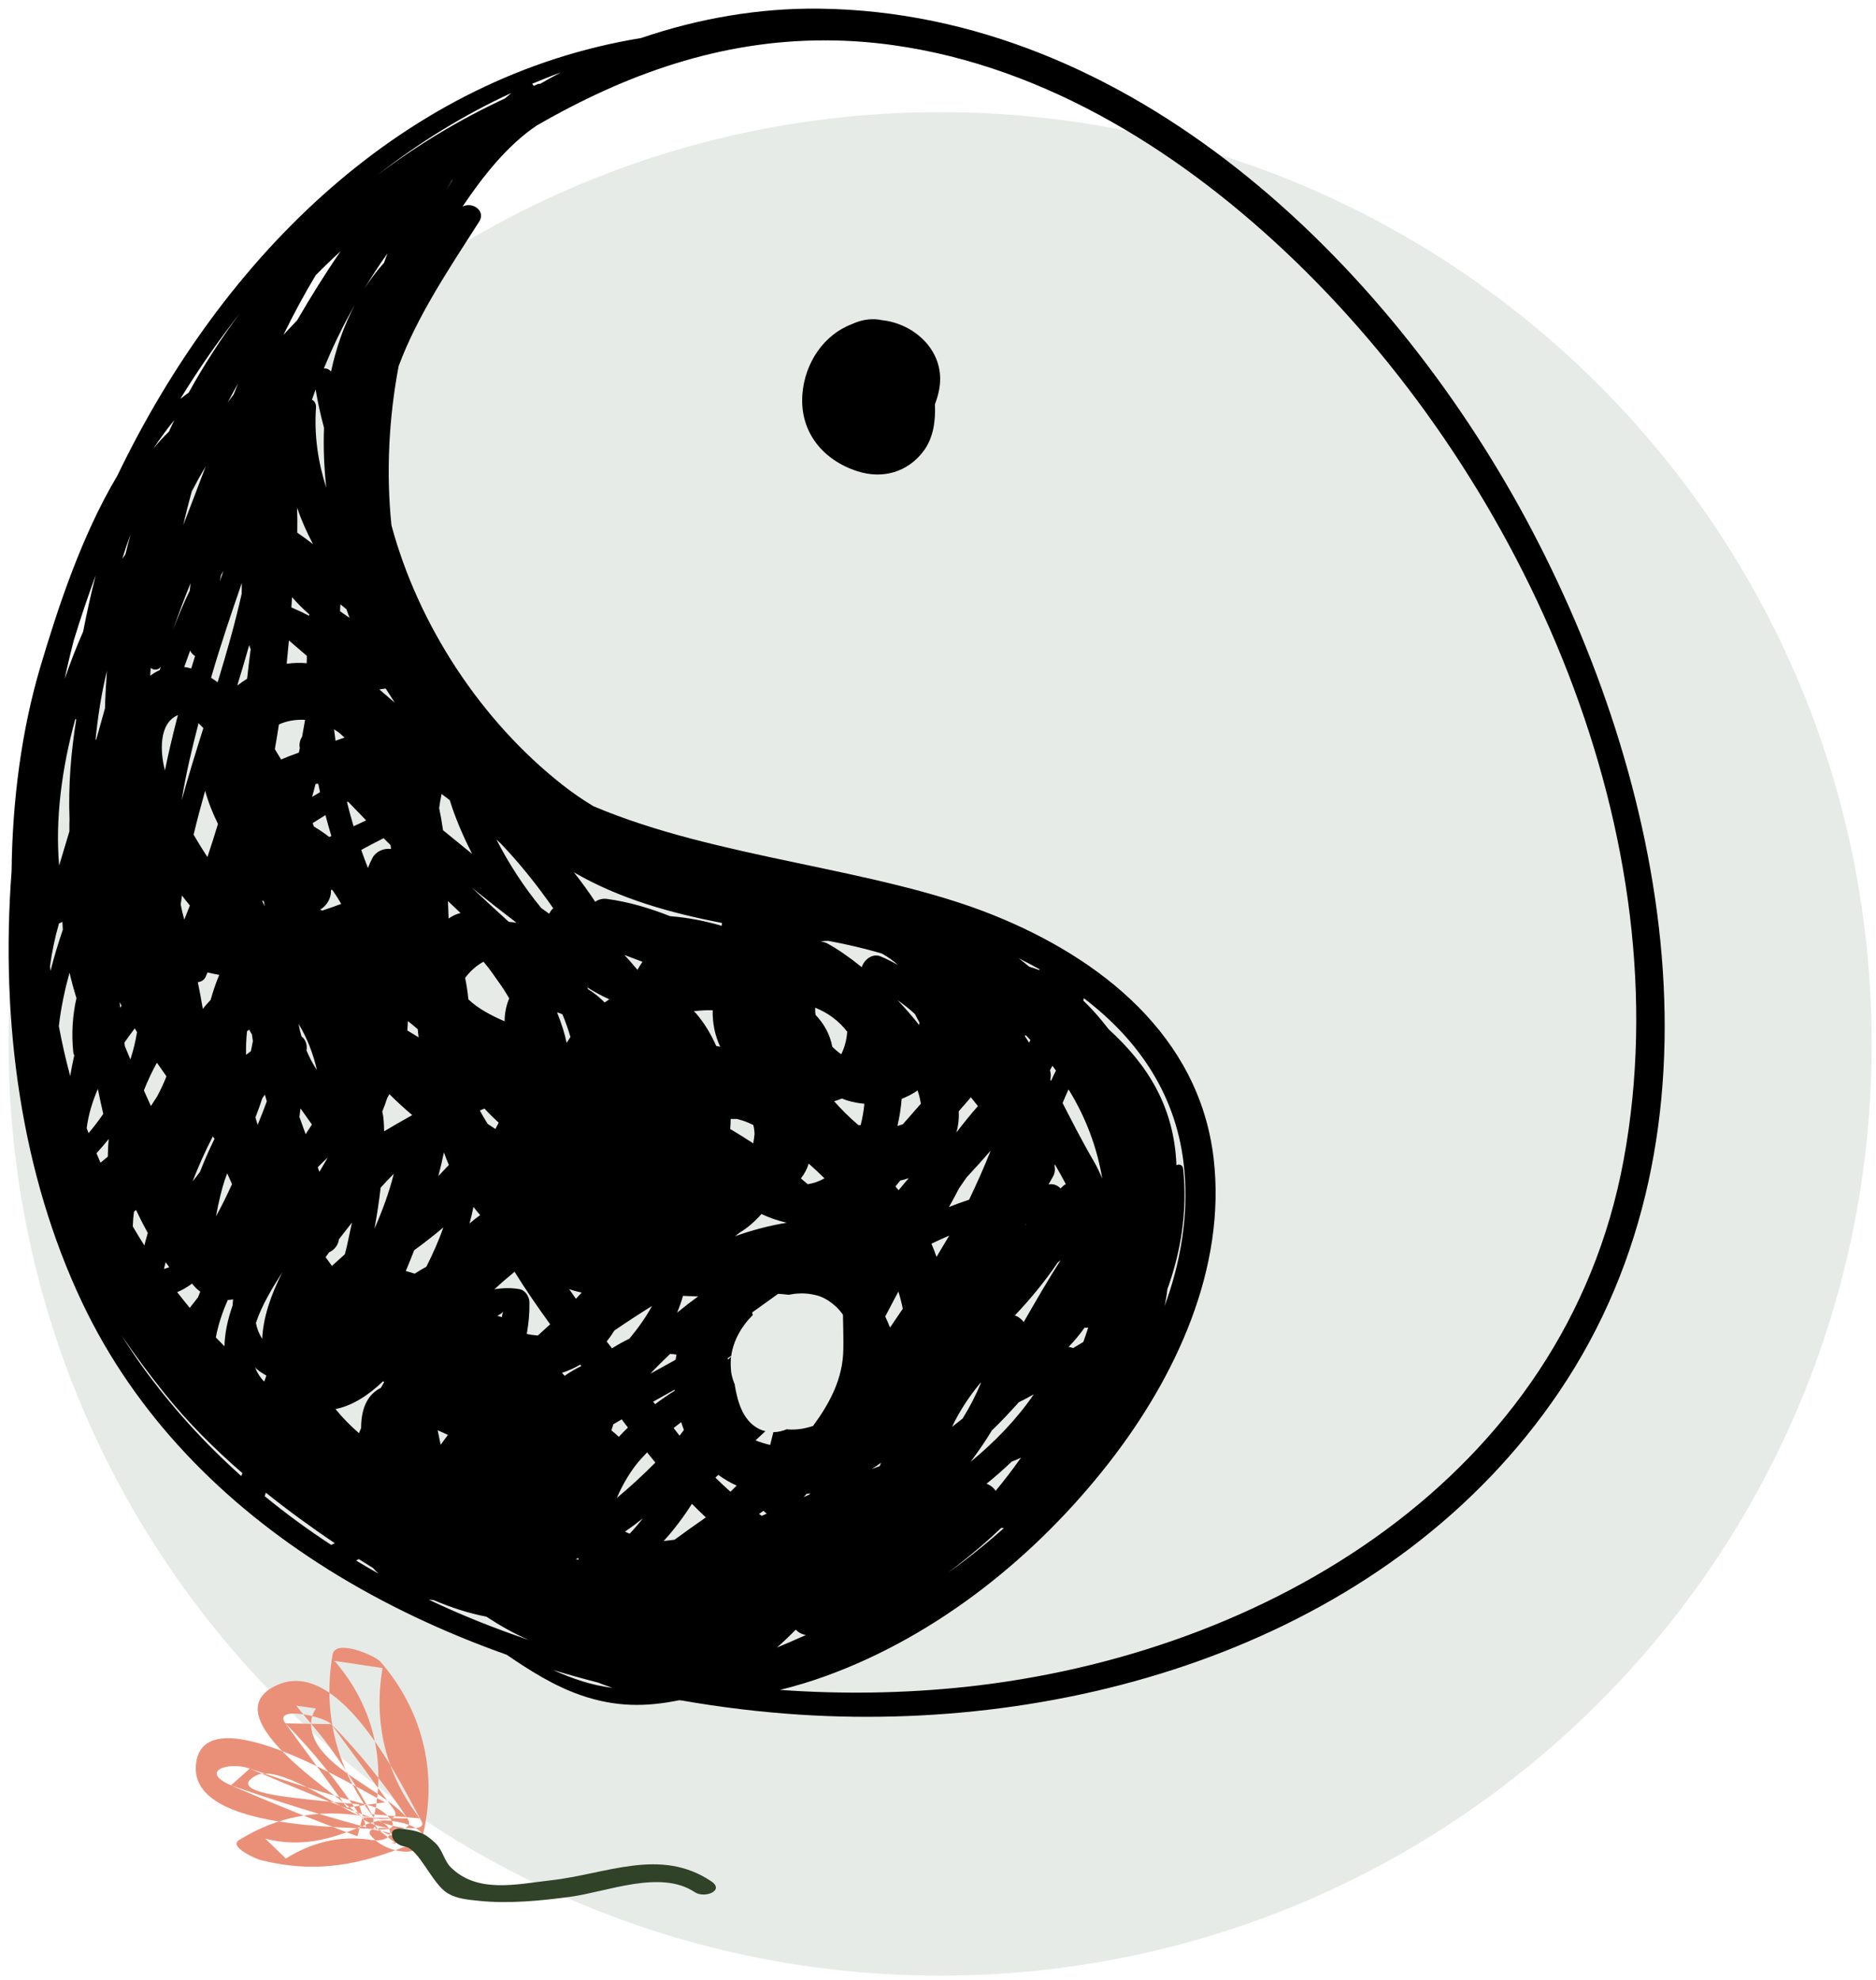 <svg width="145" height="153" viewBox="0 0 145 153" fill="none" xmlns="http://www.w3.org/2000/svg">
<path fill-rule="evenodd" clip-rule="evenodd" d="M72.667 152.667C112.431 152.667 144.667 120.431 144.667 80.667C144.667 40.902 112.431 8.667 72.667 8.667C32.903 8.667 0.667 40.902 0.667 80.667C0.667 120.431 32.903 152.667 72.667 152.667Z" fill="#E7EBE8"/>
<path fill-rule="evenodd" clip-rule="evenodd" d="M74.572 130.359C69.895 130.855 65.09 130.93 60.286 130.586C61.512 130.287 62.71 129.922 63.858 129.504C72.506 126.36 80.121 120.215 85.731 113.012C90.862 106.424 94.81 98.007 93.799 89.475C92.68 80.045 85.082 74.05 76.768 70.71C67.667 67.054 55.477 66.379 45.858 62.296C45.044 61.803 44.25 61.261 43.481 60.657C37.185 55.71 32.335 48.316 30.256 40.587C29.836 36.532 30.051 32.334 30.81 28.295C32.239 24.454 34.628 20.88 37.033 17.129C37.559 16.309 36.566 15.612 35.829 15.928C35.802 15.94 35.776 15.954 35.748 15.967C37.364 13.554 39.269 11.184 41.481 9.703C48.394 5.711 55.707 3.102 63.802 3.12C63.827 3.122 63.85 3.123 63.874 3.127C63.883 3.127 63.886 3.12 63.894 3.12C65.567 3.128 67.272 3.244 69.016 3.487C80.995 5.152 91.664 11.999 100.198 20.261C117.923 37.423 130.082 64.762 125.497 89.622C120.973 114.141 97.865 127.887 74.572 130.359ZM42.745 129.047C43.909 129.399 45.079 129.727 46.253 130.027C46.612 130.18 46.983 130.302 47.353 130.429C45.773 130.245 44.24 129.725 42.745 129.047ZM10.962 105.543C10.414 104.78 9.902 103.998 9.407 103.207C10.458 104.753 11.577 106.254 12.738 107.698C14.521 109.919 16.561 111.952 18.739 113.838C18.705 113.912 18.677 113.987 18.646 114.062C15.811 111.522 13.225 108.688 10.962 105.543ZM41.744 6.481C41.695 6.47 41.641 6.469 41.58 6.494C41.469 6.54 41.361 6.591 41.25 6.637C41.221 6.577 41.179 6.523 41.129 6.476C41.858 6.172 42.59 5.872 43.336 5.603C42.798 5.884 42.269 6.178 41.744 6.481ZM80.316 74.963C80.067 74.86 79.808 74.782 79.55 74.703C79.282 74.477 79.01 74.262 78.736 74.049C79.286 74.323 79.831 74.609 80.364 74.909C80.348 74.928 80.332 74.946 80.316 74.963ZM90.229 99.626C91.283 96.69 91.79 93.583 91.446 90.306C91.416 90.009 91.114 89.922 90.929 90.047C90.761 85.544 88.711 82.278 85.692 79.538C85.084 78.738 84.425 77.989 83.724 77.312C83.744 77.255 83.759 77.198 83.778 77.141C87.966 80.331 91.026 84.653 91.542 90.43C91.861 94.007 91.256 97.539 90.018 100.917C90.106 100.488 90.181 100.058 90.229 99.626ZM75.818 119.488C76.356 119.029 76.878 118.551 77.391 118.065C77.461 118.074 77.529 118.081 77.598 118.082C76.547 119.014 75.483 119.888 74.423 120.694C74.042 120.984 73.655 121.264 73.268 121.541C74.13 120.883 74.981 120.202 75.818 119.488ZM27.732 120.479C28.09 120.709 28.455 120.935 28.824 121.162C28.955 121.313 29.11 121.457 29.258 121.603C28.676 121.277 28.099 120.94 27.529 120.596C27.596 120.557 27.665 120.519 27.732 120.479ZM25.882 119.255C25.788 119.298 25.692 119.341 25.595 119.382C23.816 118.218 22.098 116.965 20.457 115.617C20.487 115.525 20.517 115.437 20.549 115.347C22.276 116.732 24.068 118.031 25.882 119.255ZM7.401 44.446C7.026 45.895 6.709 47.362 6.427 48.803C5.906 49.982 5.431 51.205 5.004 52.454C5.034 52.309 5.061 52.161 5.093 52.017C5.273 51.201 5.477 50.361 5.693 49.514C6.219 47.791 6.789 46.099 7.401 44.446ZM14.587 30.338C14.368 30.501 14.144 30.657 13.933 30.831C15.339 28.532 16.882 26.327 18.532 24.221C17.089 26.158 15.767 28.196 14.587 30.338ZM29.144 13.549C32.369 11.029 35.84 8.88 39.53 7.183C39.361 7.325 39.195 7.466 39.027 7.606C35.494 9.249 32.192 11.247 29.144 13.549ZM55.785 71.545C54.512 71.168 53.19 70.907 51.792 70.797C50.235 70.183 48.627 69.696 46.913 69.464C46.568 69.416 46.253 69.511 46.004 69.683C45.489 68.899 44.94 68.141 44.359 67.41C47.895 69.46 51.815 70.548 55.809 71.322C55.797 71.397 55.783 71.47 55.785 71.545ZM61.507 125.929C61.7 126.148 61.986 126.298 62.288 126.342C62.232 126.367 62.178 126.395 62.121 126.421C61.441 126.727 60.75 127.023 60.055 127.312C60.55 126.874 61.036 126.412 61.507 125.929ZM5.373 63.314C5.362 63.624 5.36 63.933 5.364 64.241C5.102 65.124 4.837 66.006 4.572 66.887C4.26 63.312 4.773 59.373 5.82 55.562C5.845 55.574 5.87 55.587 5.894 55.597C5.493 58.063 5.27 60.708 5.373 63.314ZM8.114 54.735C7.886 55.541 7.668 56.351 7.435 57.155C7.419 57.156 7.402 57.158 7.385 57.161C7.546 55.535 7.811 53.679 8.265 51.849C8.192 52.807 8.14 53.77 8.114 54.735ZM13.059 33.35C12.626 33.768 12.22 34.214 11.841 34.684C12.355 33.911 12.896 33.167 13.472 32.464C13.328 32.755 13.198 33.055 13.059 33.35ZM27.479 23.459C27.512 23.399 27.549 23.338 27.583 23.279C27.55 23.339 27.512 23.399 27.479 23.459ZM30.46 54.256C30.08 53.928 29.699 53.6 29.317 53.275C29.48 53.252 29.647 53.233 29.81 53.205C30.033 53.56 30.26 53.913 30.489 54.26C30.48 54.259 30.471 54.257 30.46 54.256ZM34.243 64.157C34.164 63.588 34.063 63.016 33.942 62.444C33.994 62.078 34.053 61.714 34.132 61.357C34.346 61.514 34.559 61.673 34.769 61.834C34.772 61.845 34.77 61.855 34.773 61.866C35.178 63.172 35.77 64.575 36.497 65.99C35.744 65.382 34.994 64.77 34.243 64.157ZM39.925 71.307C39.726 71.272 39.527 71.252 39.327 71.237C38.363 70.364 37.408 69.483 36.462 68.589C37.606 69.51 38.758 70.417 39.925 71.307ZM38.719 65.199C40.196 66.742 41.528 68.421 42.761 70.185C42.626 70.304 42.523 70.451 42.447 70.611C42.245 70.463 42.039 70.322 41.838 70.171C40.466 68.511 39.283 66.664 38.366 64.862C38.484 64.972 38.601 65.086 38.719 65.199ZM43.796 80.589C43.654 79.885 43.399 79.077 43.055 78.23C43.188 78.264 43.328 78.314 43.474 78.386C43.708 78.945 43.914 79.53 44.09 80.13C43.987 80.28 43.889 80.433 43.796 80.589ZM56.961 86.467C57.263 86.543 57.558 86.634 57.841 86.757C57.979 86.817 58.104 86.876 58.226 86.935C58.285 87.168 58.312 87.405 58.319 87.643C58.295 87.881 58.26 88.118 58.221 88.352C57.636 87.972 57.044 87.603 56.439 87.245C56.46 86.988 56.473 86.729 56.477 86.468C56.636 86.472 56.798 86.47 56.961 86.467ZM79.645 80.372C79.609 80.438 79.576 80.506 79.538 80.572C79.429 80.401 79.322 80.229 79.21 80.061C79.232 80.035 79.254 80.009 79.278 79.984C79.402 80.109 79.522 80.242 79.645 80.372ZM17.606 100.458C17.743 100.453 17.88 100.428 18.015 100.407C17.996 100.572 17.985 100.734 17.973 100.898C17.589 101.981 17.37 103.04 17.349 104.036C17.125 103.808 16.901 103.582 16.683 103.351C16.866 102.358 17.193 101.392 17.606 100.458ZM13.694 99.85C14.082 99.692 14.467 99.473 14.847 99.187C15.021 99.426 15.234 99.634 15.478 99.813C15.415 99.959 15.361 100.106 15.302 100.253C15.094 100.528 14.88 100.797 14.665 101.062C14.334 100.662 14.012 100.259 13.694 99.85ZM6.7 87.178C6.831 86.158 7.133 85.14 7.563 84.147C7.692 84.795 7.829 85.439 7.982 86.077C7.63 86.588 7.25 87.084 6.846 87.564C6.798 87.436 6.748 87.307 6.7 87.178ZM18.412 29.617C18.294 29.904 18.173 30.191 18.057 30.478C17.9 30.686 17.753 30.9 17.599 31.108C17.865 30.607 18.132 30.107 18.412 29.617ZM25.587 28.715C25.427 28.527 25.229 28.448 25.029 28.472C25.359 27.675 25.707 26.886 26.083 26.108C26.506 25.233 26.958 24.379 27.434 23.542C26.579 25.149 25.978 26.893 25.587 28.715ZM26.282 47.228C26.292 47.053 26.302 46.876 26.311 46.701C26.466 46.826 26.62 46.952 26.777 47.077C26.854 47.302 26.934 47.525 27.021 47.747C26.769 47.58 26.524 47.406 26.282 47.228ZM30.222 65.609C29.679 65.52 29.052 65.803 28.799 66.274C28.657 66.54 28.543 66.805 28.437 67.073C28.255 66.612 28.084 66.147 27.921 65.679C28.492 65.367 29.069 65.062 29.65 64.771C29.828 64.95 30.007 65.128 30.188 65.307C30.199 65.408 30.21 65.508 30.222 65.609ZM34.675 70.979C34.657 70.529 34.64 70.079 34.625 69.63C34.933 69.921 35.236 70.216 35.545 70.506C35.562 70.523 35.58 70.541 35.597 70.558C35.28 70.619 34.972 70.771 34.675 70.979ZM39.006 78.694C39.002 78.769 39.006 78.846 39.003 78.921C37.962 78.469 36.957 77.949 36.203 77.225C36.145 76.68 36.068 76.127 35.951 75.565C36.343 75.045 36.828 74.61 37.371 74.316C37.852 74.869 38.3 75.552 38.461 75.772C38.786 76.213 39.081 76.677 39.36 77.15C39.172 77.575 39.046 78.084 39.006 78.694ZM60.785 94.491C59.438 94.711 58.114 95.068 56.809 95.529C56.927 95.439 57.045 95.354 57.158 95.259C57.782 94.881 58.353 94.389 58.854 93.813C59.479 94.107 60.118 94.327 60.765 94.474C60.771 94.479 60.779 94.484 60.785 94.491ZM62.508 89.918C62.916 90.276 63.324 90.657 63.727 91.056C63.322 91.285 62.889 91.44 62.43 91.51C62.258 91.358 62.081 91.211 61.905 91.063C62.179 90.706 62.381 90.321 62.508 89.918ZM69.583 91.225C69.8 91.179 70.018 91.118 70.235 91.041C69.972 91.346 69.717 91.662 69.457 91.974C69.376 91.877 69.293 91.782 69.209 91.688C69.335 91.535 69.457 91.378 69.583 91.225ZM76.665 110.538C77.387 109.84 78.075 109.108 78.745 108.36C79.137 108.166 79.522 107.961 79.902 107.746C78.566 109.7 76.892 111.419 75.014 112.968C75.604 112.179 76.162 111.369 76.665 110.538ZM48.31 118.357C48.77 118.037 49.231 117.694 49.689 117.331C49.356 117.76 49.013 118.154 48.666 118.519C48.548 118.466 48.429 118.411 48.31 118.357ZM20.589 106.297C20.531 106.453 20.475 106.609 20.425 106.766C20.127 106.477 19.889 106.097 19.718 105.677C19.827 105.771 19.927 105.87 20.048 105.959C20.233 106.092 20.411 106.196 20.589 106.297ZM20.268 103.461C20.028 103.09 19.865 102.68 19.78 102.232C20.244 100.826 21.081 99.478 21.829 98.302C20.918 100.086 20.333 101.857 20.268 103.461ZM17.364 91.214C17.417 91.062 17.472 90.903 17.531 90.741C17.543 90.721 17.553 90.699 17.565 90.68C17.684 90.956 17.807 91.229 17.932 91.501C17.575 92.292 17.161 93.158 16.692 93.995C16.911 92.767 17.211 91.653 17.364 91.214ZM15.459 90.549C15.274 90.803 15.084 91.053 14.886 91.292C15.296 90.244 15.818 89.029 16.444 87.822C16.481 87.867 16.518 87.912 16.556 87.957C16.562 87.977 16.566 87.996 16.573 88.016C16.169 88.847 15.789 89.697 15.459 90.549ZM12.805 97.533C12.896 97.664 12.991 97.792 13.082 97.923C12.947 97.977 12.809 98.023 12.669 98.056C12.709 97.88 12.761 97.708 12.805 97.533ZM12.128 82.12C12.371 82.472 12.615 82.824 12.864 83.173C12.654 83.713 12.408 84.243 12.125 84.759C11.963 84.992 11.82 85.234 11.664 85.47C11.483 85.068 11.301 84.666 11.121 84.263C11.408 83.527 11.748 82.812 12.128 82.12ZM9.243 77.437C9.292 77.527 9.343 77.613 9.392 77.702C9.36 77.761 9.328 77.822 9.295 77.881C9.281 77.733 9.258 77.587 9.243 77.437ZM5.373 75.16C5.524 75.817 5.704 76.473 5.908 77.13C5.612 78.453 5.513 79.851 5.664 81.328C5.671 81.408 5.702 81.482 5.741 81.549C5.617 82.083 5.518 82.617 5.424 83.151C5.086 81.895 4.794 80.604 4.548 79.29C4.707 77.906 4.998 76.525 5.373 75.16ZM12.421 51.527C12.396 51.611 12.375 51.696 12.35 51.781C12.101 51.889 11.854 52.038 11.61 52.215C11.62 52.015 11.633 51.814 11.647 51.612C11.865 51.809 12.245 51.797 12.421 51.527ZM14.164 40.581C14.361 39.704 14.583 38.835 14.821 37.972C15.162 37.324 15.518 36.684 15.893 36.048C15.321 37.56 14.751 39.075 14.164 40.581ZM13.371 48.683C13.793 47.463 14.24 46.256 14.729 45.07C14.704 45.263 14.688 45.454 14.667 45.647C14.18 46.638 13.758 47.654 13.371 48.683ZM25.931 57.238C25.895 56.946 25.855 56.656 25.823 56.365C25.972 56.462 26.124 56.55 26.263 56.666C26.391 56.773 26.506 56.888 26.626 57.001C26.397 57.083 26.165 57.161 25.931 57.238ZM26.82 61.988C26.846 61.973 26.871 61.958 26.896 61.943C27.363 62.429 27.831 62.913 28.301 63.395C27.982 63.544 27.653 63.698 27.328 63.849C27.144 63.234 26.975 62.613 26.82 61.988ZM25.446 64.677C25.069 64.378 24.674 64.116 24.269 63.875C24.233 63.787 24.198 63.7 24.163 63.612C24.491 63.398 24.822 63.192 25.156 62.988C25.298 63.529 25.449 64.07 25.612 64.605C25.555 64.627 25.501 64.655 25.446 64.677ZM72.386 97.126C72.265 96.782 72.136 96.444 71.993 96.107C72.449 95.887 72.906 95.678 73.368 95.481C73.037 96.026 72.709 96.575 72.386 97.126ZM81.981 97.375C80.979 98.938 80.054 100.548 79.125 102.162C78.956 101.931 78.713 101.746 78.442 101.649C79.653 100.369 80.773 99.011 81.754 97.561C81.83 97.499 81.905 97.436 81.981 97.375ZM79.278 94.645C79.264 94.659 79.251 94.673 79.237 94.687C79.27 94.633 79.299 94.578 79.331 94.525C79.313 94.565 79.295 94.605 79.278 94.645ZM81.388 90.923C81.537 90.649 81.562 90.366 81.508 90.106C81.52 90.061 81.524 90.016 81.529 89.969C81.829 90.493 82.116 90.995 82.379 91.5C82.296 91.546 82.215 91.6 82.143 91.669C82.084 91.723 82.03 91.783 81.973 91.837C81.78 91.634 81.517 91.499 81.226 91.509C81.167 91.511 81.106 91.519 81.046 91.521C81.157 91.321 81.278 91.126 81.388 90.923ZM76.249 114.659C76.924 114.111 77.575 113.54 78.196 112.946C78.442 112.856 78.683 112.75 78.921 112.634C78.294 113.522 77.638 114.38 76.954 115.206C76.796 114.954 76.549 114.763 76.249 114.659ZM82.592 104.083C83.041 103.617 83.457 103.124 83.826 102.599C83.92 102.607 84.014 102.607 84.109 102.593C83.987 102.963 83.867 103.335 83.732 103.7C83.467 103.856 83.206 104.013 82.945 104.174C82.837 104.13 82.721 104.098 82.592 104.083ZM75.775 106.869C75.791 106.864 75.808 106.86 75.824 106.856C75.436 107.792 74.962 108.717 74.402 109.618C74.128 109.839 73.855 110.054 73.582 110.26C74.163 109.041 74.907 107.909 75.775 106.869ZM68.097 113.037C68.063 113.123 68.025 113.209 67.992 113.295C67.785 113.363 67.583 113.442 67.377 113.515C67.621 113.361 67.867 113.205 68.097 113.037ZM62.121 115.686C62.194 115.606 62.262 115.523 62.335 115.443C62.435 115.427 62.535 115.415 62.637 115.396C62.602 115.433 62.564 115.47 62.528 115.505C62.393 115.566 62.258 115.625 62.121 115.686ZM53.481 116.206C53.831 116.565 54.19 116.915 54.556 117.258C53.728 117.831 52.922 118.406 52.134 118.985C51.856 119.02 51.576 119.047 51.297 119.079C52.094 118.21 52.823 117.24 53.481 116.206ZM49.397 112.904C49.592 112.679 49.806 112.456 50.017 112.232C50.227 112.498 50.44 112.759 50.654 113.021C49.68 114.007 48.641 114.95 47.675 115.758C48.142 114.65 48.784 113.619 49.397 112.904ZM29.61 106.734C29.637 106.756 29.663 106.78 29.69 106.802C29.605 106.949 29.524 107.096 29.441 107.243C28.511 107.709 27.912 108.661 27.913 110.342C27.857 110.479 27.801 110.614 27.748 110.75C27.079 110.179 26.47 109.547 25.933 108.885C27.196 108.636 28.44 107.857 29.61 106.734ZM25.434 96.775C25.829 96.6 26.146 96.223 26.195 95.766C26.545 95.313 26.873 94.898 27.155 94.535C27.171 94.516 27.188 94.495 27.203 94.476C27.074 95.094 26.942 95.701 26.815 96.28C26.782 96.436 26.722 96.667 26.652 96.925C26.32 97.224 25.985 97.523 25.656 97.822C25.49 97.599 25.327 97.374 25.166 97.149C25.255 97.024 25.345 96.898 25.434 96.775ZM17.272 44.112C17.175 44.389 17.081 44.666 16.986 44.943C17.014 44.773 17.053 44.605 17.084 44.436C17.148 44.328 17.206 44.218 17.272 44.112ZM22.977 41.162C22.992 40.514 22.985 39.872 22.962 39.231C23.291 40.187 23.705 41.129 24.195 42.051C23.803 41.742 23.395 41.447 22.977 41.162ZM23.891 47.583C23.445 47.354 22.989 47.138 22.522 46.938C22.538 46.674 22.557 46.41 22.573 46.147C22.981 46.615 23.426 47.056 23.9 47.475C23.897 47.511 23.894 47.546 23.891 47.583ZM22.158 51.29C22.22 50.691 22.279 50.092 22.331 49.492C22.791 49.89 23.254 50.288 23.717 50.683C23.714 50.872 23.707 51.059 23.706 51.249C23.195 51.205 22.679 51.217 22.158 51.29ZM23.348 56.934C23.182 57.185 23.108 57.504 23.174 57.805C23.149 57.922 23.125 58.041 23.1 58.158C22.63 58.321 22.174 58.499 21.729 58.689C21.57 58.42 21.41 58.155 21.243 57.892C21.357 57.258 21.46 56.62 21.558 55.983C22.166 55.704 22.864 55.585 23.581 55.627C23.508 56.065 23.43 56.499 23.348 56.934ZM24.39 60.583C24.46 60.575 24.528 60.566 24.596 60.558C24.641 60.777 24.687 60.997 24.735 61.215C24.531 61.336 24.325 61.456 24.123 61.578C24.214 61.247 24.307 60.917 24.39 60.583ZM31.485 79.629C31.503 79.387 31.517 79.145 31.524 78.9C31.785 79.106 32.04 79.317 32.29 79.534C32.308 79.742 32.327 79.95 32.355 80.161C32.064 79.987 31.774 79.807 31.485 79.629ZM38.545 86.756C38.461 86.919 38.379 87.082 38.289 87.242C38.09 87.111 37.89 86.983 37.695 86.848C37.656 86.788 37.614 86.722 37.576 86.662C37.403 86.386 37.246 86.1 37.09 85.814C37.209 85.765 37.324 85.709 37.444 85.662C37.794 86.043 38.163 86.407 38.545 86.756ZM68.793 102.585C68.68 102.297 68.556 102.015 68.424 101.734C68.754 101.087 69.096 100.447 69.438 99.807C69.577 100.248 69.69 100.692 69.778 101.133C69.452 101.619 69.123 102.102 68.793 102.585ZM55.522 113.971C55.963 114.298 56.438 114.572 56.938 114.8C56.774 114.962 56.614 115.119 56.46 115.274C56.065 114.924 55.674 114.563 55.295 114.182C55.372 114.114 55.447 114.041 55.522 113.971ZM52.652 109.899C52.719 110.102 52.784 110.307 52.863 110.5C52.752 110.648 52.645 110.795 52.525 110.944C52.373 110.746 52.219 110.55 52.067 110.353C52.26 110.2 52.451 110.044 52.652 109.899ZM50.486 108.313C51.033 108.01 51.586 107.702 52.14 107.391C52.141 107.417 52.143 107.443 52.146 107.47C51.638 107.783 51.133 108.135 50.635 108.508C50.585 108.443 50.535 108.378 50.486 108.313ZM47.83 111.032C47.645 110.851 47.451 110.692 47.256 110.533C47.31 110.375 47.359 110.216 47.409 110.059C47.623 109.933 47.835 109.807 48.053 109.681C48.212 109.894 48.373 110.103 48.533 110.314C48.293 110.55 48.056 110.785 47.83 111.032ZM44.497 120.474C44.562 120.448 44.627 120.422 44.693 120.397C44.701 120.442 44.708 120.487 44.715 120.533C44.642 120.512 44.57 120.495 44.497 120.474ZM29.422 91.775C29.749 91.409 30.088 91.053 30.436 90.707C30.085 92.121 29.562 93.528 28.967 94.9C28.962 94.903 28.956 94.908 28.951 94.912C29.147 93.834 29.304 92.774 29.422 91.775ZM15.718 56.262C15.135 58.115 14.56 59.969 14.043 61.834C14.368 59.786 14.855 57.769 15.346 55.888C15.47 56.005 15.594 56.13 15.718 56.262ZM18.339 52.977C18.657 51.936 18.967 50.892 19.263 49.846C19.292 49.933 19.315 50.023 19.347 50.11C19.355 50.13 19.367 50.143 19.376 50.162C19.277 50.922 19.183 51.684 19.1 52.446C18.846 52.606 18.592 52.782 18.339 52.977ZM30.694 86.832C30.374 87.018 30.036 87.215 29.689 87.424C29.68 86.834 29.645 86.342 29.576 86.006C29.57 85.97 29.554 85.939 29.542 85.905C29.688 85.547 29.817 85.19 29.936 84.832C29.942 84.822 29.95 84.812 29.956 84.802C30.006 84.721 30.05 84.635 30.095 84.551C30.66 85.112 31.25 85.651 31.862 86.17C31.47 86.387 31.081 86.609 30.694 86.832ZM52.333 101.438C52.515 101.008 52.671 100.573 52.788 100.135C53.178 100.155 53.569 100.171 53.961 100.18C53.405 100.582 52.863 101.001 52.333 101.438ZM34.265 94.85C33.909 95.889 33.44 96.921 32.953 97.887C32.648 98.053 32.349 98.234 32.051 98.423C31.827 98.346 31.596 98.28 31.364 98.217C31.589 97.68 31.81 97.146 32.014 96.612C32.783 96.053 33.535 95.468 34.265 94.85ZM34.311 89.048C34.425 89.372 34.554 89.697 34.692 90.02C34.423 90.308 34.154 90.598 33.881 90.883C34.056 90.215 34.199 89.601 34.311 89.048ZM43.436 106.083C43.925 105.927 44.399 105.718 44.847 105.45C44.875 105.487 44.904 105.524 44.932 105.56C44.498 105.769 44.067 106.024 43.642 106.317C43.575 106.238 43.504 106.162 43.436 106.083ZM37.113 93.897C36.831 94.095 36.557 94.315 36.289 94.549C36.41 94.106 36.511 93.676 36.594 93.263C36.762 93.48 36.934 93.694 37.113 93.897ZM42.524 102.334C42.208 102.626 41.892 102.915 41.572 103.202C41.283 103.182 40.996 103.141 40.716 103.076C40.864 102.253 40.938 101.436 40.92 100.631C40.911 100.196 40.611 99.702 40.149 99.619C39.511 99.505 38.862 99.521 38.215 99.631C38.714 99.165 39.238 98.711 39.773 98.277C40.632 99.665 41.563 101.011 42.524 102.334ZM44.514 100.366C44.342 100.115 44.162 99.868 43.993 99.616C44.302 99.729 44.627 99.814 44.964 99.881C44.817 100.043 44.665 100.204 44.514 100.366ZM38.782 101.786C38.67 101.734 38.549 101.706 38.428 101.683C38.685 101.57 38.83 101.432 38.893 101.346C38.862 101.422 38.822 101.563 38.782 101.786ZM48.65 103.443C48.188 103.665 47.737 103.921 47.301 104.191C47.166 104.013 47.026 103.839 46.892 103.661C47.107 103.394 47.307 103.11 47.488 102.815C48.443 102.161 49.413 101.527 50.393 100.921C49.948 101.746 49.348 102.598 48.65 103.443ZM61.491 99.971C61.598 99.959 61.705 99.956 61.813 99.953C61.873 99.95 61.932 99.946 61.992 99.945C62.131 99.948 62.27 99.955 62.407 99.969C62.431 99.972 62.453 99.973 62.476 99.977C62.63 99.994 62.785 100.021 62.939 100.056C63.072 100.088 63.204 100.115 63.337 100.161C63.52 100.225 63.696 100.313 63.869 100.412C63.966 100.467 64.061 100.531 64.154 100.596C64.31 100.707 64.459 100.826 64.6 100.959C64.6 100.958 64.601 100.957 64.602 100.954C64.808 101.148 64.991 101.366 65.154 101.599C65.172 102.49 65.196 103.377 65.184 104.247C65.155 106.543 64.133 108.432 62.843 110.189C62.2 110.407 61.528 110.508 60.893 110.458C60.866 110.456 60.842 110.447 60.815 110.443C60.479 110.588 60.129 110.667 59.774 110.67C59.687 111 59.607 111.328 59.528 111.657C59.137 111.565 58.757 111.449 58.396 111.304C58.649 111.065 58.91 110.832 59.163 110.591C59.078 110.569 58.993 110.556 58.906 110.523C57.929 110.152 57.402 109.298 57.097 108.355C57.043 108.188 56.999 108.016 56.958 107.846C56.894 107.583 56.837 107.319 56.799 107.061C56.794 107.036 56.795 107.01 56.792 106.983C56.69 106.741 56.601 106.486 56.544 106.205C56.504 106.008 56.491 105.811 56.482 105.615C56.479 105.53 56.476 105.445 56.477 105.36C56.48 105.188 56.484 105.015 56.505 104.845C56.427 104.915 56.354 104.982 56.277 105.052C56.262 105.021 56.244 104.992 56.227 104.961C56.323 104.899 56.421 104.84 56.516 104.779C56.683 103.603 57.307 102.481 58.19 101.613C58.161 101.551 58.153 101.484 58.137 101.418C58.804 100.934 59.482 100.466 60.145 99.978C60.42 100 60.696 100.016 60.968 100.055C61.141 100.017 61.316 99.991 61.491 99.971ZM24.559 90.199C24.815 89.944 25.069 89.687 25.334 89.453C25.288 89.532 25.236 89.617 25.193 89.694C25.03 89.977 24.857 90.268 24.688 90.555C24.645 90.436 24.603 90.318 24.559 90.199ZM23.144 86.315C23.173 86.093 23.199 85.871 23.223 85.65C23.545 86.108 23.844 86.526 24.108 86.896C23.944 87.145 23.782 87.393 23.623 87.644C23.461 87.202 23.301 86.759 23.144 86.315ZM19.093 79.694C19.145 79.65 19.201 79.61 19.254 79.566C19.327 79.691 19.399 79.816 19.473 79.939C19.494 80.109 19.518 80.278 19.545 80.45C19.491 80.71 19.452 80.964 19.392 81.228C19.264 81.319 19.142 81.419 19.018 81.517C19.007 80.905 19.029 80.294 19.093 79.694ZM20.464 70.042C20.389 69.896 20.321 69.748 20.253 69.601C20.299 69.617 20.345 69.632 20.394 69.641C20.419 69.775 20.436 69.909 20.464 70.042ZM14.064 69.201C14.13 69.286 14.201 69.377 14.264 69.46C14.396 69.631 14.54 69.802 14.674 69.972C14.531 70.336 14.392 70.701 14.242 71.063C14.133 70.678 14.043 70.288 13.966 69.894C13.996 69.662 14.031 69.431 14.064 69.201ZM23.077 79.121C23.742 80.21 24.205 81.425 24.498 82.687C24.179 82.223 23.913 81.707 23.687 81.168C23.689 81.156 23.692 81.141 23.695 81.129C23.761 80.744 23.612 80.305 23.3 80.083C23.209 79.766 23.133 79.444 23.077 79.121ZM15.856 61.106C16.093 61.972 16.433 62.832 16.848 63.669C16.589 64.526 16.316 65.379 16.031 66.23C15.656 65.656 15.298 65.079 14.964 64.499C15.235 63.363 15.538 62.234 15.856 61.106ZM15.675 77.957C15.56 77.267 15.431 76.58 15.29 75.893C15.539 75.872 15.768 75.752 15.894 75.481C15.946 75.368 15.992 75.255 16.042 75.143C16.343 75.218 16.644 75.282 16.947 75.334C16.682 75.958 16.464 76.608 16.281 77.265C16.071 77.489 15.867 77.719 15.675 77.957ZM19.914 86.925C19.854 86.737 19.797 86.544 19.743 86.347C19.935 85.854 20.116 85.355 20.281 84.854C20.343 84.759 20.411 84.68 20.474 84.588C20.522 84.761 20.572 84.934 20.622 85.106C20.399 85.718 20.16 86.324 19.914 86.925ZM33.829 110.524C34.106 110.64 34.368 110.764 34.617 110.885C34.435 111.141 34.248 111.394 34.059 111.645C33.977 111.269 33.899 110.894 33.829 110.524ZM50.267 106.15C50.746 105.638 51.263 105.13 51.793 104.626C51.962 104.629 52.125 104.654 52.289 104.678C52.264 104.811 52.236 104.942 52.215 105.075C51.565 105.442 50.913 105.8 50.267 106.15ZM18.691 45.051C18.682 45.331 18.679 45.609 18.68 45.885C18.164 48.185 17.514 50.458 16.821 52.722C16.653 52.596 16.482 52.48 16.314 52.372C17.03 49.905 17.847 47.475 18.691 45.051ZM13.755 55.259C13.729 55.355 13.699 55.451 13.675 55.55C13.35 56.812 13.027 58.156 12.749 59.538C12.384 58.168 12.242 55.881 13.755 55.259ZM59.265 116.966C59.137 117.023 59.01 117.081 58.881 117.139C58.807 117.091 58.736 117.037 58.664 116.988C58.679 116.979 58.693 116.968 58.708 116.956C58.809 116.888 58.913 116.819 59.014 116.749C59.088 116.83 59.171 116.905 59.265 116.966ZM25.686 68.767C25.929 69.113 26.16 69.472 26.371 69.85C25.895 70.032 25.413 70.195 24.93 70.358C24.864 70.344 24.804 70.32 24.736 70.309C25.249 69.981 25.614 69.439 25.582 68.765C25.616 68.766 25.651 68.765 25.686 68.767ZM14.697 50.273C14.783 50.462 14.918 50.598 15.077 50.696C14.976 51.017 14.877 51.336 14.781 51.657C14.601 51.606 14.42 51.565 14.241 51.54C14.393 51.117 14.545 50.696 14.697 50.273ZM82.589 84.181C83.95 86.384 84.801 88.708 85.197 91.086C85.003 90.616 84.785 90.151 84.519 89.697C83.674 88.256 82.906 86.746 82.13 85.238C82.281 84.886 82.425 84.53 82.589 84.181ZM24.395 30.092C24.559 31.097 24.78 32.084 25.044 33.056C24.983 34.587 25.051 36.141 25.219 37.695C24.588 35.724 24.274 33.685 24.423 31.501C24.445 31.189 24.307 30.992 24.112 30.888C24.205 30.622 24.297 30.356 24.395 30.092ZM21.911 25.875C22.673 24.306 23.5 22.767 24.403 21.265C24.849 20.816 25.3 20.376 25.757 19.94C25.92 19.786 26.118 19.601 26.328 19.415C25.123 21.156 24.008 22.957 22.962 24.759C22.61 25.124 22.259 25.497 21.911 25.875ZM4.562 71.349C4.653 71.326 4.743 71.29 4.823 71.238C4.829 71.439 4.842 71.641 4.856 71.843C4.494 72.9 4.173 73.961 3.904 75.022C3.89 74.907 3.876 74.793 3.863 74.676C4.01 73.571 4.243 72.447 4.562 71.349ZM9.65 80.838C9.637 80.748 9.629 80.655 9.616 80.565C9.879 80.189 10.146 79.823 10.417 79.467C10.475 79.564 10.533 79.661 10.592 79.757C10.473 80.477 10.3 81.183 10.077 81.871C9.931 81.527 9.788 81.182 9.65 80.838ZM8.333 89.381C8.146 89.542 7.958 89.696 7.768 89.847C7.663 89.605 7.559 89.362 7.458 89.117C7.785 88.757 8.104 88.39 8.407 88.011C8.358 88.468 8.337 88.924 8.333 89.381ZM10.264 94.774C10.275 94.355 10.309 93.959 10.356 93.635C10.361 93.63 10.368 93.628 10.374 93.622C10.422 93.581 10.466 93.537 10.513 93.496C10.797 94.101 11.1 94.695 11.422 95.278C11.326 95.599 11.245 95.921 11.158 96.245C10.851 95.761 10.554 95.271 10.264 94.774ZM81.18 83.422C81.24 83.153 81.224 82.911 81.153 82.7C81.221 82.587 81.28 82.471 81.347 82.356C81.439 82.478 81.524 82.608 81.616 82.731C81.488 82.983 81.362 83.249 81.236 83.527C81.217 83.492 81.2 83.456 81.18 83.422ZM73.918 87.518C74.074 86.99 74.13 86.438 74.106 85.872C74.418 85.512 74.729 85.151 75.043 84.793C75.223 85.02 75.403 85.247 75.585 85.474C75.006 86.13 74.455 86.817 73.918 87.518ZM74.128 91.826C74.318 91.542 74.513 91.262 74.708 90.983C75.343 90.306 75.966 89.615 76.574 88.91C76.068 90.191 75.501 91.453 74.904 92.705C74.382 92.877 73.864 93.067 73.348 93.272C73.615 92.794 73.876 92.314 74.128 91.826ZM69.375 77.29C69.848 77.62 70.302 77.971 70.721 78.364C70.831 78.587 70.951 78.801 71.068 79.019C71.058 79.082 71.053 79.141 71.041 79.205C70.518 78.541 69.956 77.899 69.375 77.29ZM69.693 84.915C70.128 84.741 70.543 84.53 70.923 84.262C71.039 84.608 71.124 84.95 71.174 85.29C70.709 85.822 70.238 86.349 69.775 86.886C69.636 86.92 69.5 86.963 69.366 87.013C69.533 86.286 69.638 85.579 69.693 84.915ZM66.809 85.297C66.781 85.571 66.747 85.849 66.697 86.13C66.649 86.412 66.587 86.684 66.519 86.95C66.459 86.945 66.399 86.939 66.34 86.935C65.624 86.329 64.966 85.657 64.471 85.099C64.678 85.042 64.878 84.968 65.075 84.888C65.206 84.935 65.329 84.992 65.465 85.035C65.927 85.175 66.371 85.25 66.809 85.297ZM65.021 81.468C64.773 81.294 64.541 81.099 64.329 80.885C64.149 79.924 63.687 79.106 63.032 78.419C63.008 78.239 63.003 78.055 63.008 77.869C64.028 78.278 64.858 78.912 65.481 79.725C65.442 80.34 65.284 80.942 65.021 81.468ZM68.161 73.683C68.615 73.937 69.038 74.235 69.414 74.576C68.984 74.332 68.536 74.104 68.055 73.904C67.436 73.646 66.785 74.154 66.608 74.74C65.646 73.961 64.73 73.333 63.966 72.916C63.796 72.822 63.608 72.776 63.418 72.752C63.512 72.738 63.605 72.724 63.696 72.717C63.805 72.707 63.916 72.71 64.026 72.705C65.446 72.969 66.825 73.292 68.161 73.683ZM53.632 78.139C54.152 78.078 54.644 78.053 55.082 78.07C55.084 78.07 55.085 78.071 55.086 78.071C55.064 79.034 55.246 79.987 55.666 80.887C55.564 80.866 55.464 80.844 55.359 80.828C54.942 79.889 54.42 79.025 53.787 78.297C53.736 78.24 53.684 78.196 53.632 78.139ZM48.258 73.793C48.726 73.967 49.191 74.145 49.659 74.323C49.523 74.514 49.394 74.721 49.27 74.947C48.946 74.549 48.608 74.164 48.258 73.793ZM45.382 76.296C45.942 76.649 46.515 76.958 47.097 77.222C46.975 77.302 46.853 77.382 46.734 77.466C46.361 77.085 45.931 76.735 45.457 76.442C45.432 76.393 45.407 76.345 45.382 76.296ZM29.683 20.302C29.116 20.943 28.603 21.62 28.147 22.328C28.718 21.39 29.318 20.472 29.948 19.576C29.86 19.818 29.769 20.058 29.683 20.302ZM34.991 13.89C34.81 14.147 34.654 14.421 34.481 14.684C34.63 14.427 34.789 14.173 34.949 13.92C34.964 13.91 34.977 13.901 34.991 13.89ZM9.454 43.178C9.651 42.529 9.867 41.891 10.101 41.266C9.957 41.785 9.82 42.309 9.692 42.835C9.613 42.951 9.532 43.059 9.454 43.178ZM33.141 123.614C33.264 123.629 33.389 123.637 33.514 123.645C34.842 124.215 36.208 124.662 37.592 124.926C38.649 125.621 39.747 126.245 40.877 126.728C38.233 125.839 35.646 124.804 33.141 123.614ZM117.966 40.15C107.211 20.169 87.344 0.952 63.318 0.669C58.662 0.614 53.987 1.424 49.545 2.941C31.382 5.903 17.351 19.545 9.071 36.754C6.271 41.446 4.438 47.107 3.135 51.478C1.668 56.401 0.957 61.831 0.896 67.307C0.006 79.117 1.685 90.791 6.335 100.62C10.48 109.38 17.263 116.207 25.345 121.267C25.352 121.276 25.358 121.282 25.363 121.29C25.375 121.293 25.387 121.297 25.398 121.302C29.685 123.98 34.34 126.159 39.16 127.87C40.972 129.109 42.832 130.278 44.853 130.982C47.588 131.936 49.94 131.906 52.489 131.386C52.548 131.389 52.608 131.398 52.668 131.401C55.741 131.936 58.808 132.305 61.82 132.5C83.746 133.917 107.754 126.383 120.502 107.562C134.191 87.351 128.811 60.3 117.966 40.15Z" fill="black"/>
<path fill-rule="evenodd" clip-rule="evenodd" d="M68.178 24.742C67.486 24.593 66.727 24.654 65.91 25.016C65.891 25.024 65.871 25.037 65.851 25.047C63.678 25.857 62.201 28.043 62.019 30.472C61.795 33.419 63.657 35.586 66.288 36.42C68.223 37.034 70.151 36.499 71.385 34.854C72.147 33.836 72.321 32.511 72.263 31.24C72.444 30.767 72.583 30.276 72.64 29.76C72.944 27.047 70.634 25.004 68.178 24.742Z" fill="black"/>
<path fill-rule="evenodd" clip-rule="evenodd" d="M28.869 140.557C29.885 136.126 28.84 131.786 25.857 128.344C27.093 128.529 28.331 128.713 29.567 128.897C28.846 133.114 29.816 137.128 32.444 140.512C31.21 140.406 29.977 140.3 28.744 140.194C27.644 138.168 26.421 136.232 25.028 134.394C24.845 134.154 22.888 131.825 22.905 131.804C23.41 131.877 23.917 131.95 24.422 132.024C24.08 132.526 23.968 133.078 24.085 133.681C24.614 136.602 29.671 138.306 31.486 140.518C30.301 140.496 29.114 140.472 27.929 140.448C26.205 137.82 24.26 135.408 22.056 133.168C23.241 133.19 24.427 133.214 25.613 133.237C27.203 135.408 28.792 137.578 30.383 139.749C31.416 141.161 27.837 140.348 27.44 140.157C25.691 139.316 21.415 136.32 19.762 137.22C17.617 138.389 22.009 138.837 22.723 138.924C24.393 139.128 26.065 139.29 27.742 139.425C27.932 140.018 28.121 140.613 28.311 141.206C24.785 140.253 21.306 139.166 17.86 137.961C18.343 137.528 18.825 137.096 19.308 136.664C22.529 138.062 25.781 139.376 29.072 140.602C30.742 141.225 30.381 142.438 28.651 142.174C26.27 141.813 24.117 142.362 22.093 143.616C21.565 143.106 21.036 142.596 20.508 142.085C23.193 142.764 25.476 142.189 27.953 141.124C29.172 140.601 29.768 140.556 31.085 140.857C31.717 141.002 32.784 141.425 32.798 142.19C32.805 142.546 32.734 142.608 32.437 142.802C31.433 143.465 29.624 142.86 28.855 142.053C28.812 142.006 28.77 141.962 28.728 141.918C27.732 140.873 31.517 141.184 32.284 141.989C32.327 142.033 32.369 142.078 32.412 142.122C31.217 141.872 30.023 141.621 28.828 141.372C28.864 141.298 28.9 141.226 28.934 141.156C29.505 141.6 30.077 142.044 30.648 142.489C30.496 142.453 30.344 142.418 30.192 142.384C30.782 142.397 31.376 142.412 31.968 142.426C27.883 144.118 24.461 144.826 20.07 143.717C19.902 143.673 17.608 142.728 18.484 142.185C21.464 140.337 24.595 139.802 28.045 140.328C27.905 140.85 27.764 141.376 27.624 141.9C24.333 140.673 21.08 139.361 17.86 137.961C15.332 136.861 17.688 136.097 19.308 136.664C22.42 137.75 25.565 138.714 28.748 139.574C29.806 139.861 31.473 141.528 29.314 141.356C26.61 141.14 14.417 141.398 15.161 136.204C15.921 130.896 27.952 138.397 29.768 139.272C28.787 139.406 27.806 139.542 26.825 139.678C25.236 137.508 23.645 135.337 22.056 133.168C21.061 131.809 24.969 132.582 25.613 133.237C27.817 135.478 29.762 137.89 31.486 140.518C32.397 141.908 28.565 141.222 27.929 140.448C26.845 139.126 15.976 132.621 21.452 130.198C26.296 128.056 30.966 137.773 32.587 140.76C33.136 141.773 29.404 141.109 28.887 140.442C26.047 136.782 24.922 132.433 25.703 127.862C25.919 126.602 28.988 127.925 29.413 128.416C32.605 132.098 33.824 136.836 32.733 141.592C32.474 142.724 28.596 141.752 28.869 140.557Z" fill="#EB9078"/>
<path fill-rule="evenodd" clip-rule="evenodd" d="M31.096 141.318C32.274 141.48 32.757 141.569 33.666 142.438C34.212 142.961 34.329 143.782 34.83 144.284C36.893 146.346 39.95 145.594 42.537 145.306C46.873 144.824 51.018 142.737 54.965 145.37C56.053 146.097 54.46 146.724 53.694 146.213C51.056 144.452 46.918 146.194 44.066 146.576C41.8 146.88 39.294 147.129 36.994 146.884C36.169 146.794 35.356 146.742 34.614 146.31C33.406 145.606 32.386 142.84 31.28 142.688C30.232 142.545 29.78 141.137 31.096 141.318Z" fill="#304227"/>
</svg>

